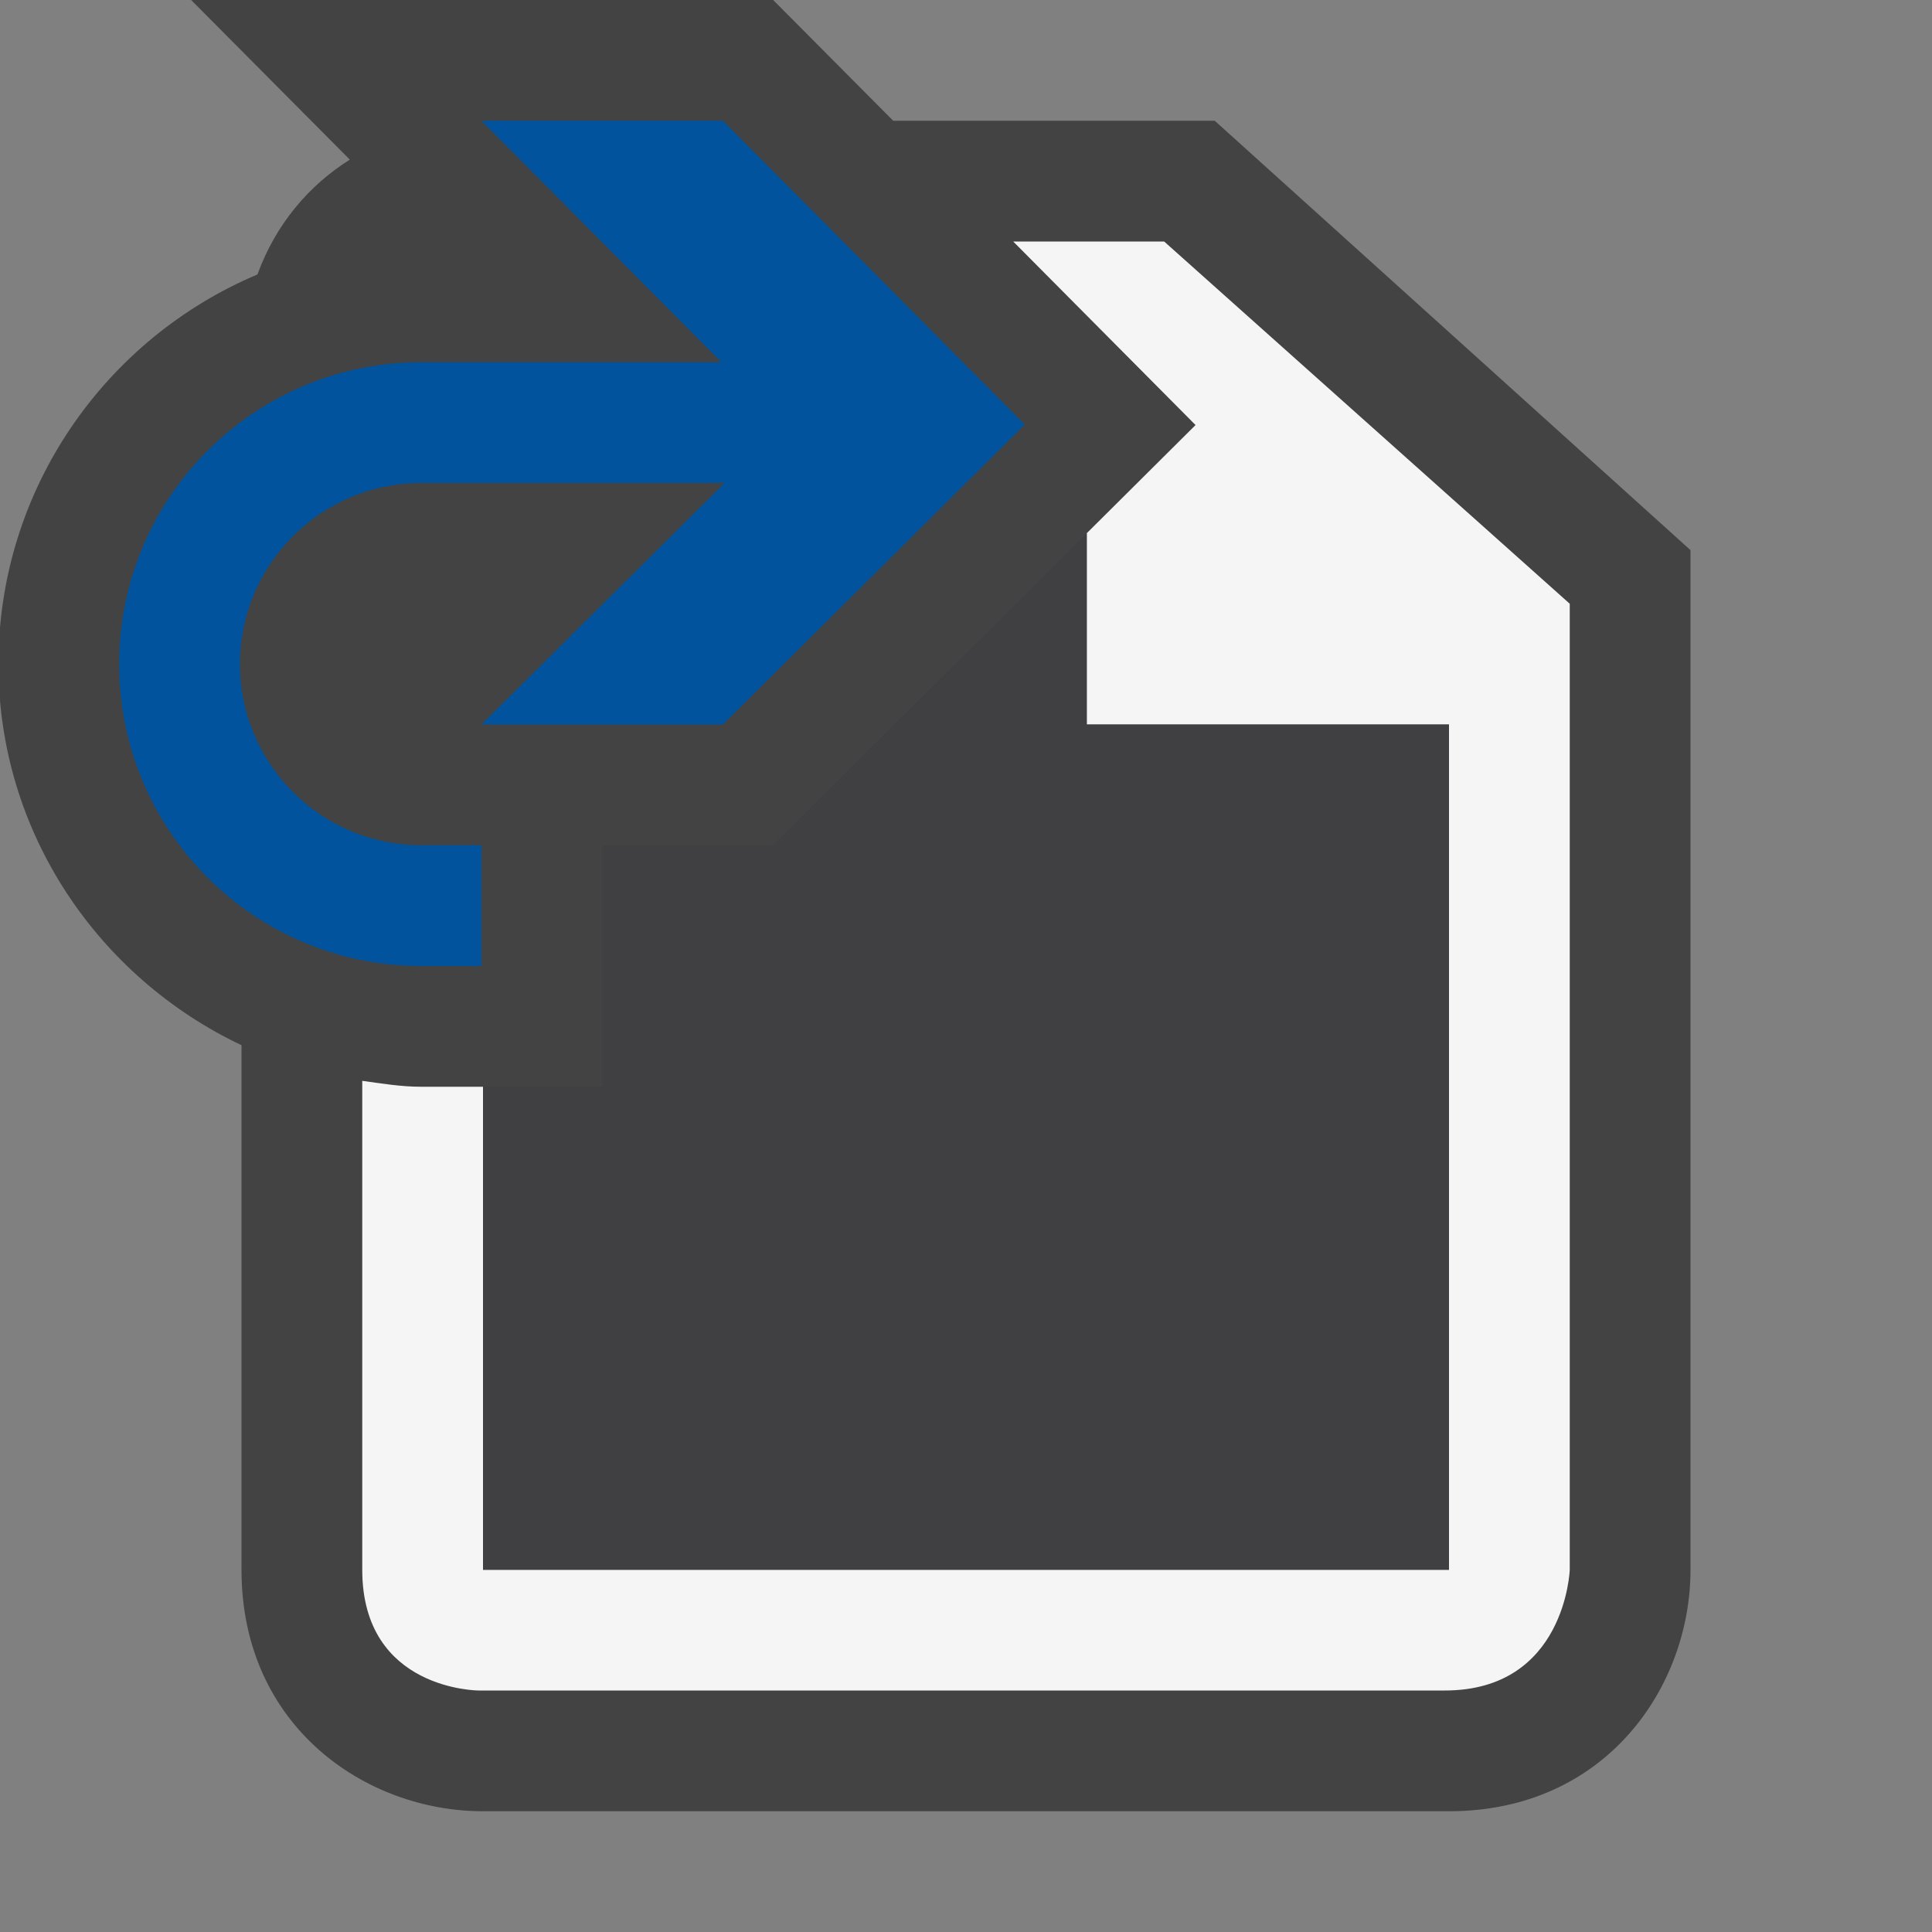 <svg xmlns="http://www.w3.org/2000/svg" width="16" height="16"><rect width="100%" height="100%" fill="#808080" stroke="none"/><style type="text/css">.icon-canvas-transparent{opacity:0;fill:#434343;} .icon-vs-out_x0020_3{fill:#434343;} .icon-vs-bg_x0020_2{fill:#f5f5f5;} .icon-vs-fg_x0020_2{fill:#403F41;} .icon-vs-action-blue{fill:#00539C;}</style><path class="icon-canvas-transparent" d="M16 16h-16v-16h16v16z" id="canvas"/><path class="icon-vs-out_x0020_3" d="M14 4.556v8.444c0 .97-.701 2-2 2h-8c-.97 0-2-.701-2-2v-4.344c-1.185-.562-2.013-1.76-2.013-3.156 0-1.45.886-2.696 2.145-3.227.152-.417.426-.738.765-.951l-1.314-1.322h4.82l.994 1h2.663l3.94 3.556z" id="outline"/><path class="icon-vs-bg_x0020_2" d="M13 5v8s-.035 1-1.035 1h-8s-.965 0-.965-1v-4.049c.161.022.32.049.487.049h.513v4h8v-7h-3v-1.584l.901-.896-1.51-1.52h1.25l3.359 3z" id="iconBg"/><path class="icon-vs-fg_x0020_2" d="M12 6v7h-8v-4h.987v-2h1.413l2.6-2.584v1.584h3z" id="iconFg"/><g id="colorAction"><path class="icon-vs-action-blue" d="M3.487 8c-1.381 0-2.5-1.119-2.5-2.5s1.119-2.5 2.5-2.5h2.488l-1.988-2h2l2.5 2.516-2.5 2.484h-2l2.013-2h-2.513c-.827 0-1.5.673-1.5 1.5s.673 1.5 1.5 1.5h.5v1h-.5z"/></g></svg>